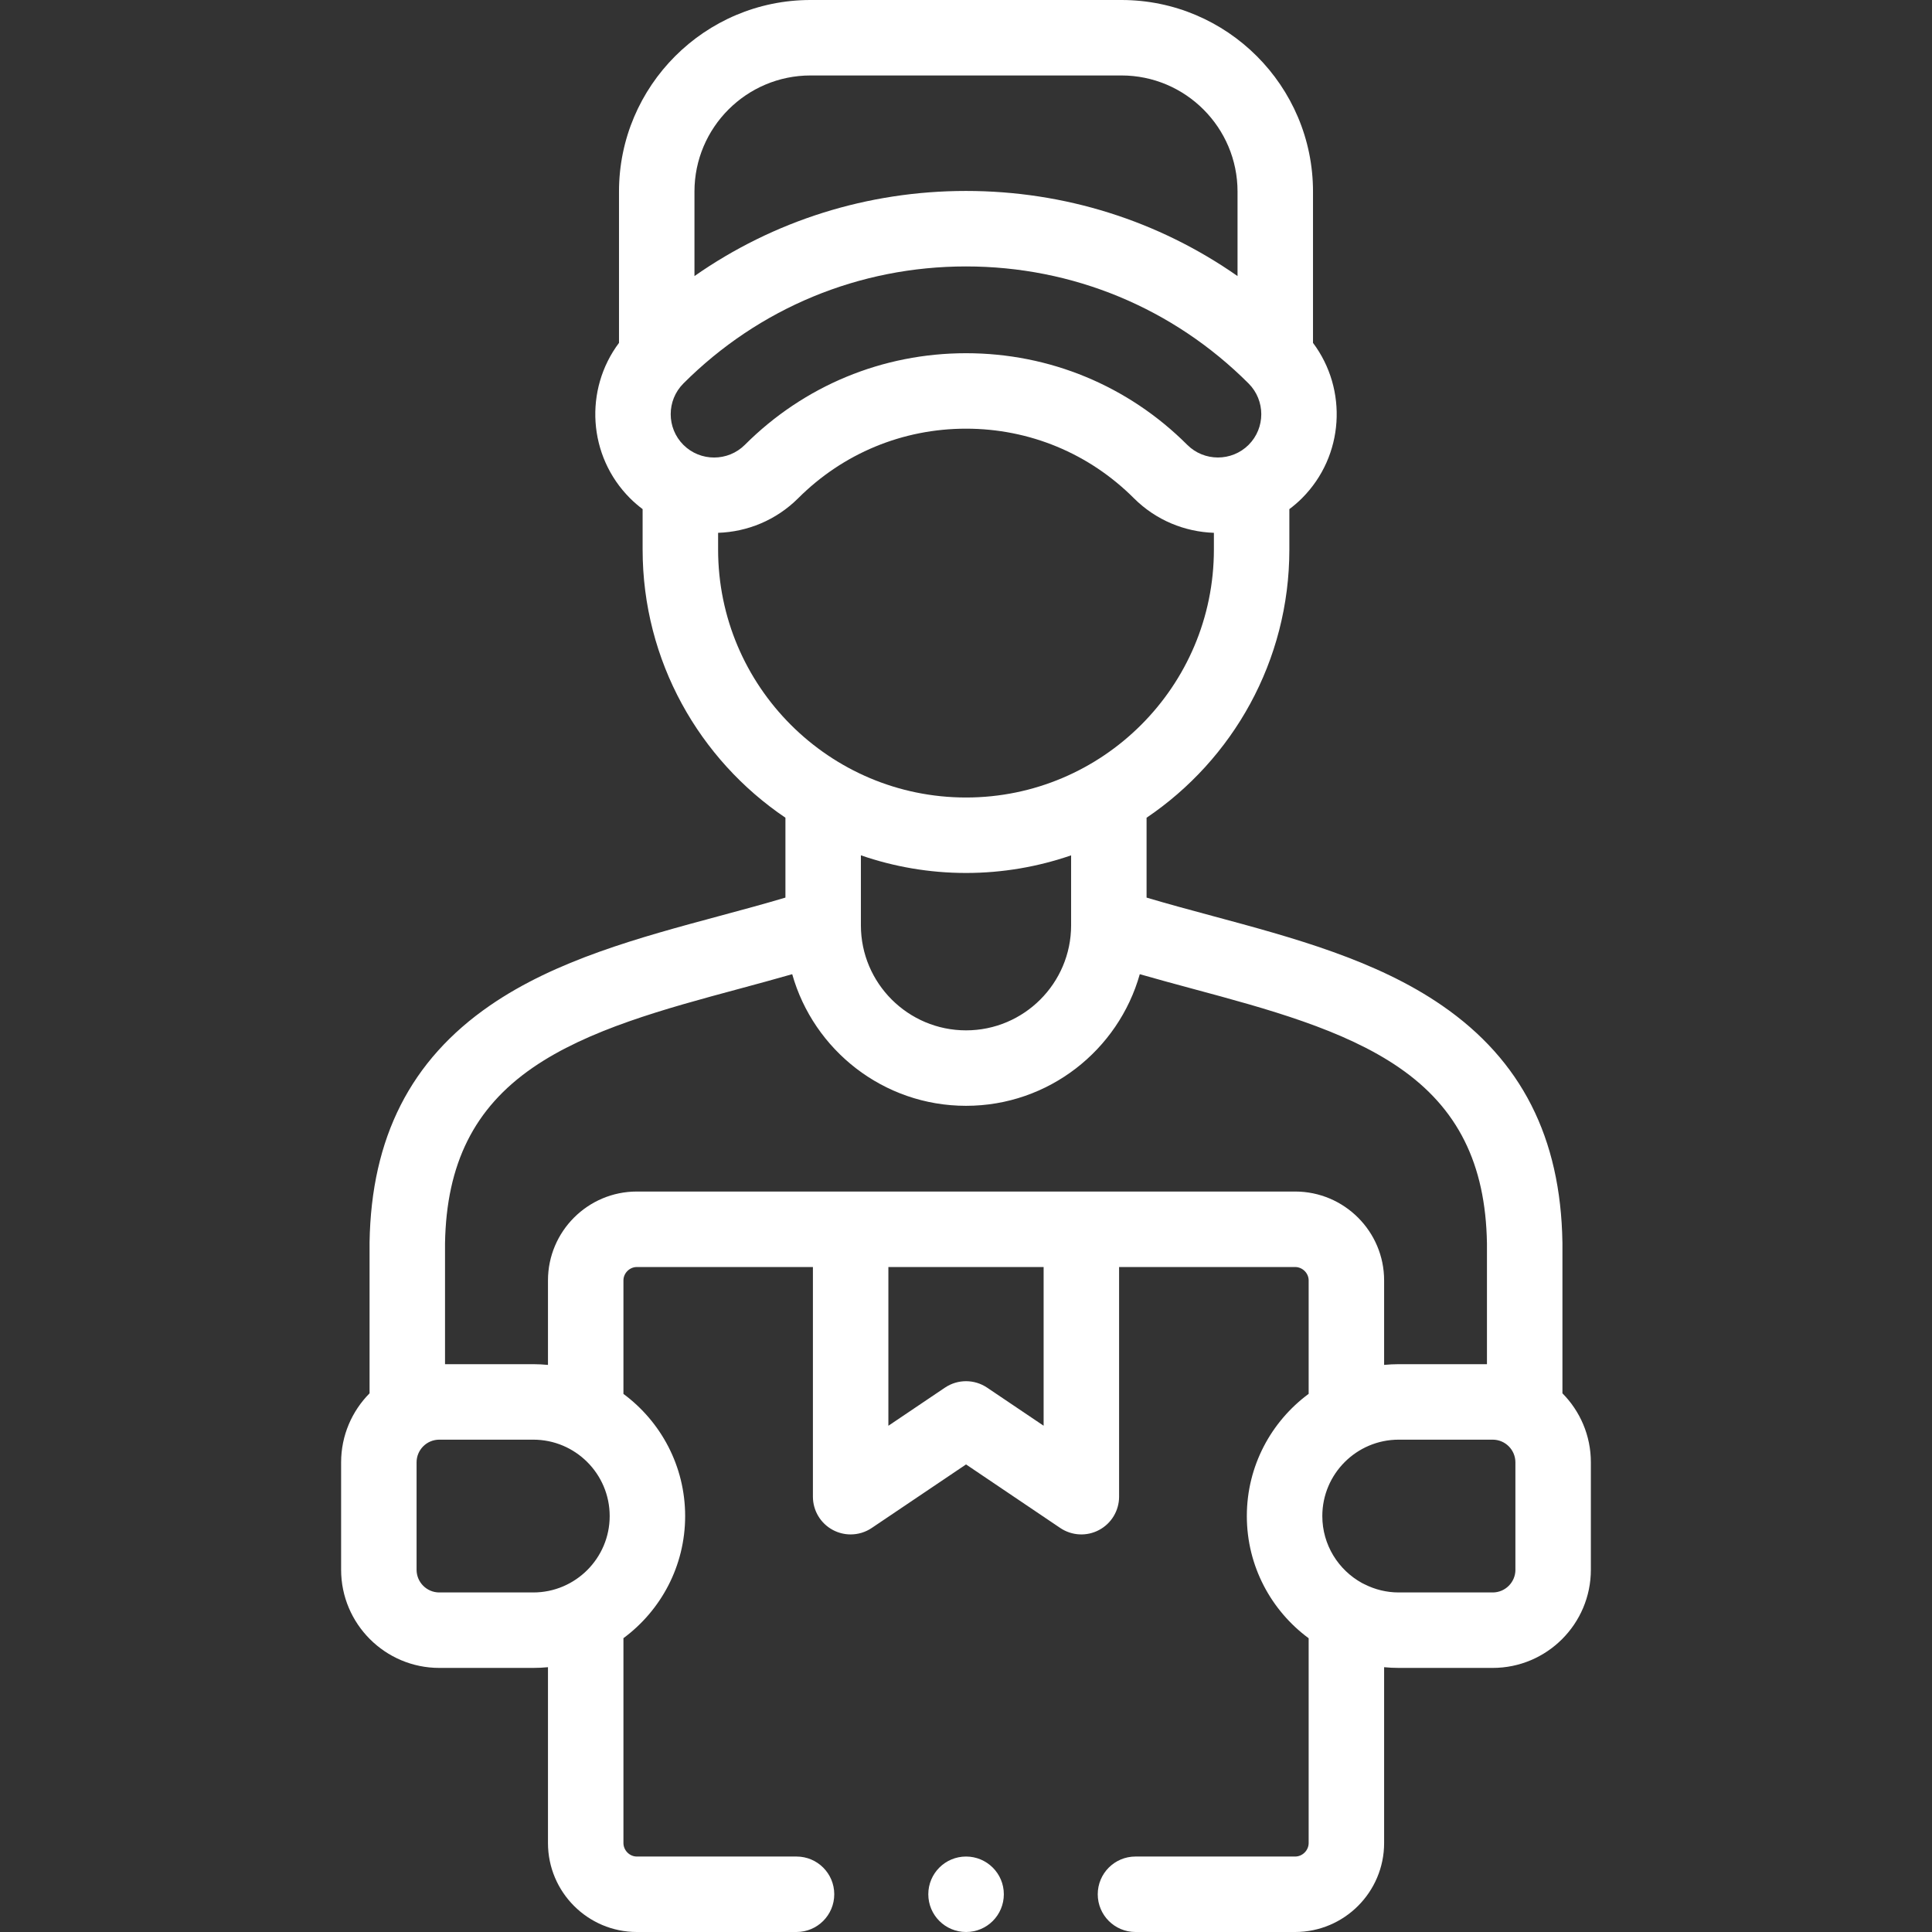 <svg width="84" height="84" viewBox="0 0 84 84" fill="none" xmlns="http://www.w3.org/2000/svg">
<rect x="0" y="0" width="84" height="84" fill="#333333" stroke="none"/>
<g clip-path="url(#clip0)">
<path d="M42.007 84H42.002C41.096 84 40.361 83.266 40.361 82.359C40.361 81.453 41.096 80.719 42.002 80.719C42.908 80.719 43.645 81.453 43.645 82.359C43.645 83.266 42.913 84 42.007 84Z" fill="white"/>
<path d="M67.932 60.579V54.038C67.932 54.029 67.932 54.02 67.931 54.011C67.857 49.46 66.145 46.094 62.697 43.718C59.828 41.74 56.215 40.767 52.722 39.826C51.727 39.558 50.771 39.3 49.851 39.026V35.554C53.594 33.025 56.059 28.742 56.059 23.893V22.136C56.25 21.993 56.433 21.836 56.607 21.663C58.446 19.823 58.606 16.931 57.087 14.908V8.328C57.087 3.736 53.351 0 48.759 0H35.24C30.648 0 26.913 3.736 26.913 8.328V14.908C25.394 16.932 25.554 19.824 27.395 21.665C27.568 21.837 27.751 21.994 27.94 22.136V23.893C27.94 28.741 30.406 33.023 34.149 35.553V39.026C33.229 39.3 32.273 39.558 31.277 39.826C27.784 40.767 24.172 41.74 21.302 43.718C17.855 46.094 16.143 49.46 16.068 54.011C16.068 54.02 16.068 54.029 16.068 54.038V60.579C15.304 61.351 14.831 62.411 14.831 63.581V68.25C14.831 70.603 16.746 72.518 19.099 72.518H23.187C23.402 72.518 23.615 72.507 23.825 72.487V80.132C23.825 82.265 25.558 84 27.688 84H34.631C35.537 84 36.272 83.266 36.272 82.359C36.272 81.453 35.537 80.719 34.631 80.719H27.688C27.373 80.719 27.106 80.45 27.106 80.132V71.225C28.733 70.021 29.789 68.09 29.789 65.915C29.789 63.741 28.732 61.809 27.106 60.605V55.67C27.106 55.354 27.373 55.088 27.688 55.088H35.344V65.073C35.344 65.68 35.678 66.237 36.214 66.522C36.456 66.65 36.72 66.714 36.984 66.714C37.305 66.714 37.625 66.62 37.901 66.434L42.002 63.671L46.098 66.434C46.601 66.773 47.25 66.807 47.785 66.522C48.321 66.237 48.656 65.68 48.656 65.074V55.088H56.311C56.629 55.088 56.898 55.355 56.898 55.67V60.602C55.269 61.806 54.21 63.739 54.21 65.915C54.21 68.092 55.269 70.025 56.898 71.228V80.132C56.898 80.45 56.629 80.719 56.311 80.719H49.368C48.462 80.719 47.728 81.454 47.728 82.36C47.728 83.266 48.462 84 49.368 84H56.311C58.444 84 60.179 82.265 60.179 80.132V72.487C60.388 72.507 60.599 72.518 60.813 72.518H64.9C67.254 72.518 69.168 70.604 69.168 68.25V63.581C69.169 62.411 68.696 61.351 67.932 60.579V60.579ZM30.194 8.328C30.194 5.545 32.458 3.281 35.24 3.281H48.759C51.542 3.281 53.806 5.545 53.806 8.328V12.003C50.367 9.598 46.283 8.302 42 8.302C37.716 8.302 33.632 9.598 30.194 12.003V8.328ZM29.713 19.343C28.977 18.607 28.977 17.409 29.713 16.673L29.713 16.673C32.995 13.391 37.359 11.584 42 11.584C46.641 11.584 51.004 13.391 54.286 16.673L54.286 16.673C55.022 17.409 55.022 18.607 54.288 19.341C53.553 20.074 52.355 20.074 51.622 19.343C49.051 16.773 45.635 15.357 42.002 15.357C38.37 15.357 34.954 16.773 32.385 19.341C31.648 20.076 30.449 20.076 29.713 19.343V19.343ZM31.222 23.893V23.166C32.486 23.124 33.739 22.624 34.703 21.663C36.654 19.713 39.246 18.638 42.002 18.638C44.758 18.638 47.35 19.712 49.303 21.665C50.265 22.624 51.515 23.123 52.778 23.166V23.893C52.778 29.838 47.944 34.674 42.002 34.674C36.058 34.674 31.222 29.838 31.222 23.893V23.893ZM46.57 37.189V40.231C46.57 42.749 44.521 44.798 42.002 44.798C39.481 44.798 37.43 42.749 37.43 40.231V37.188C38.864 37.683 40.402 37.955 42.002 37.955C43.601 37.955 45.136 37.683 46.57 37.189ZM19.099 69.237C18.555 69.237 18.112 68.794 18.112 68.25V63.581C18.112 63.036 18.555 62.594 19.099 62.594H23.187C25.018 62.594 26.508 64.084 26.508 65.915C26.508 67.747 25.018 69.237 23.187 69.237H19.099ZM45.375 61.988L42.919 60.333C42.365 59.959 41.639 59.958 41.085 60.332L38.625 61.99V55.088H45.375V61.988ZM56.311 51.806H27.688C25.558 51.806 23.825 53.54 23.825 55.67V59.344C23.615 59.324 23.402 59.312 23.187 59.312H19.349V54.052C19.409 50.598 20.621 48.172 23.164 46.42C25.57 44.762 28.905 43.863 32.131 42.994C32.895 42.788 33.673 42.577 34.444 42.356C35.374 45.654 38.409 48.079 42.002 48.079C45.593 48.079 48.627 45.654 49.556 42.356C50.326 42.577 51.104 42.788 51.868 42.994C55.094 43.863 58.429 44.762 60.835 46.42C63.378 48.172 64.591 50.597 64.65 54.052V59.312H60.813C60.599 59.312 60.388 59.324 60.179 59.343V55.67C60.18 53.54 58.444 51.806 56.311 51.806ZM65.888 68.25C65.888 68.794 65.445 69.237 64.901 69.237H60.813C60.282 69.237 59.782 69.109 59.337 68.886C59.298 68.864 59.257 68.845 59.216 68.826C58.189 68.26 57.492 67.168 57.492 65.915C57.492 64.084 58.982 62.594 60.813 62.594H64.9C65.445 62.594 65.887 63.037 65.887 63.581V68.25H65.888Z" fill="white"/>
</g>
<defs>
<clipPath id="clip0">
<rect width="84" height="84" fill="white"/>
</clipPath>
</defs>
</svg>
